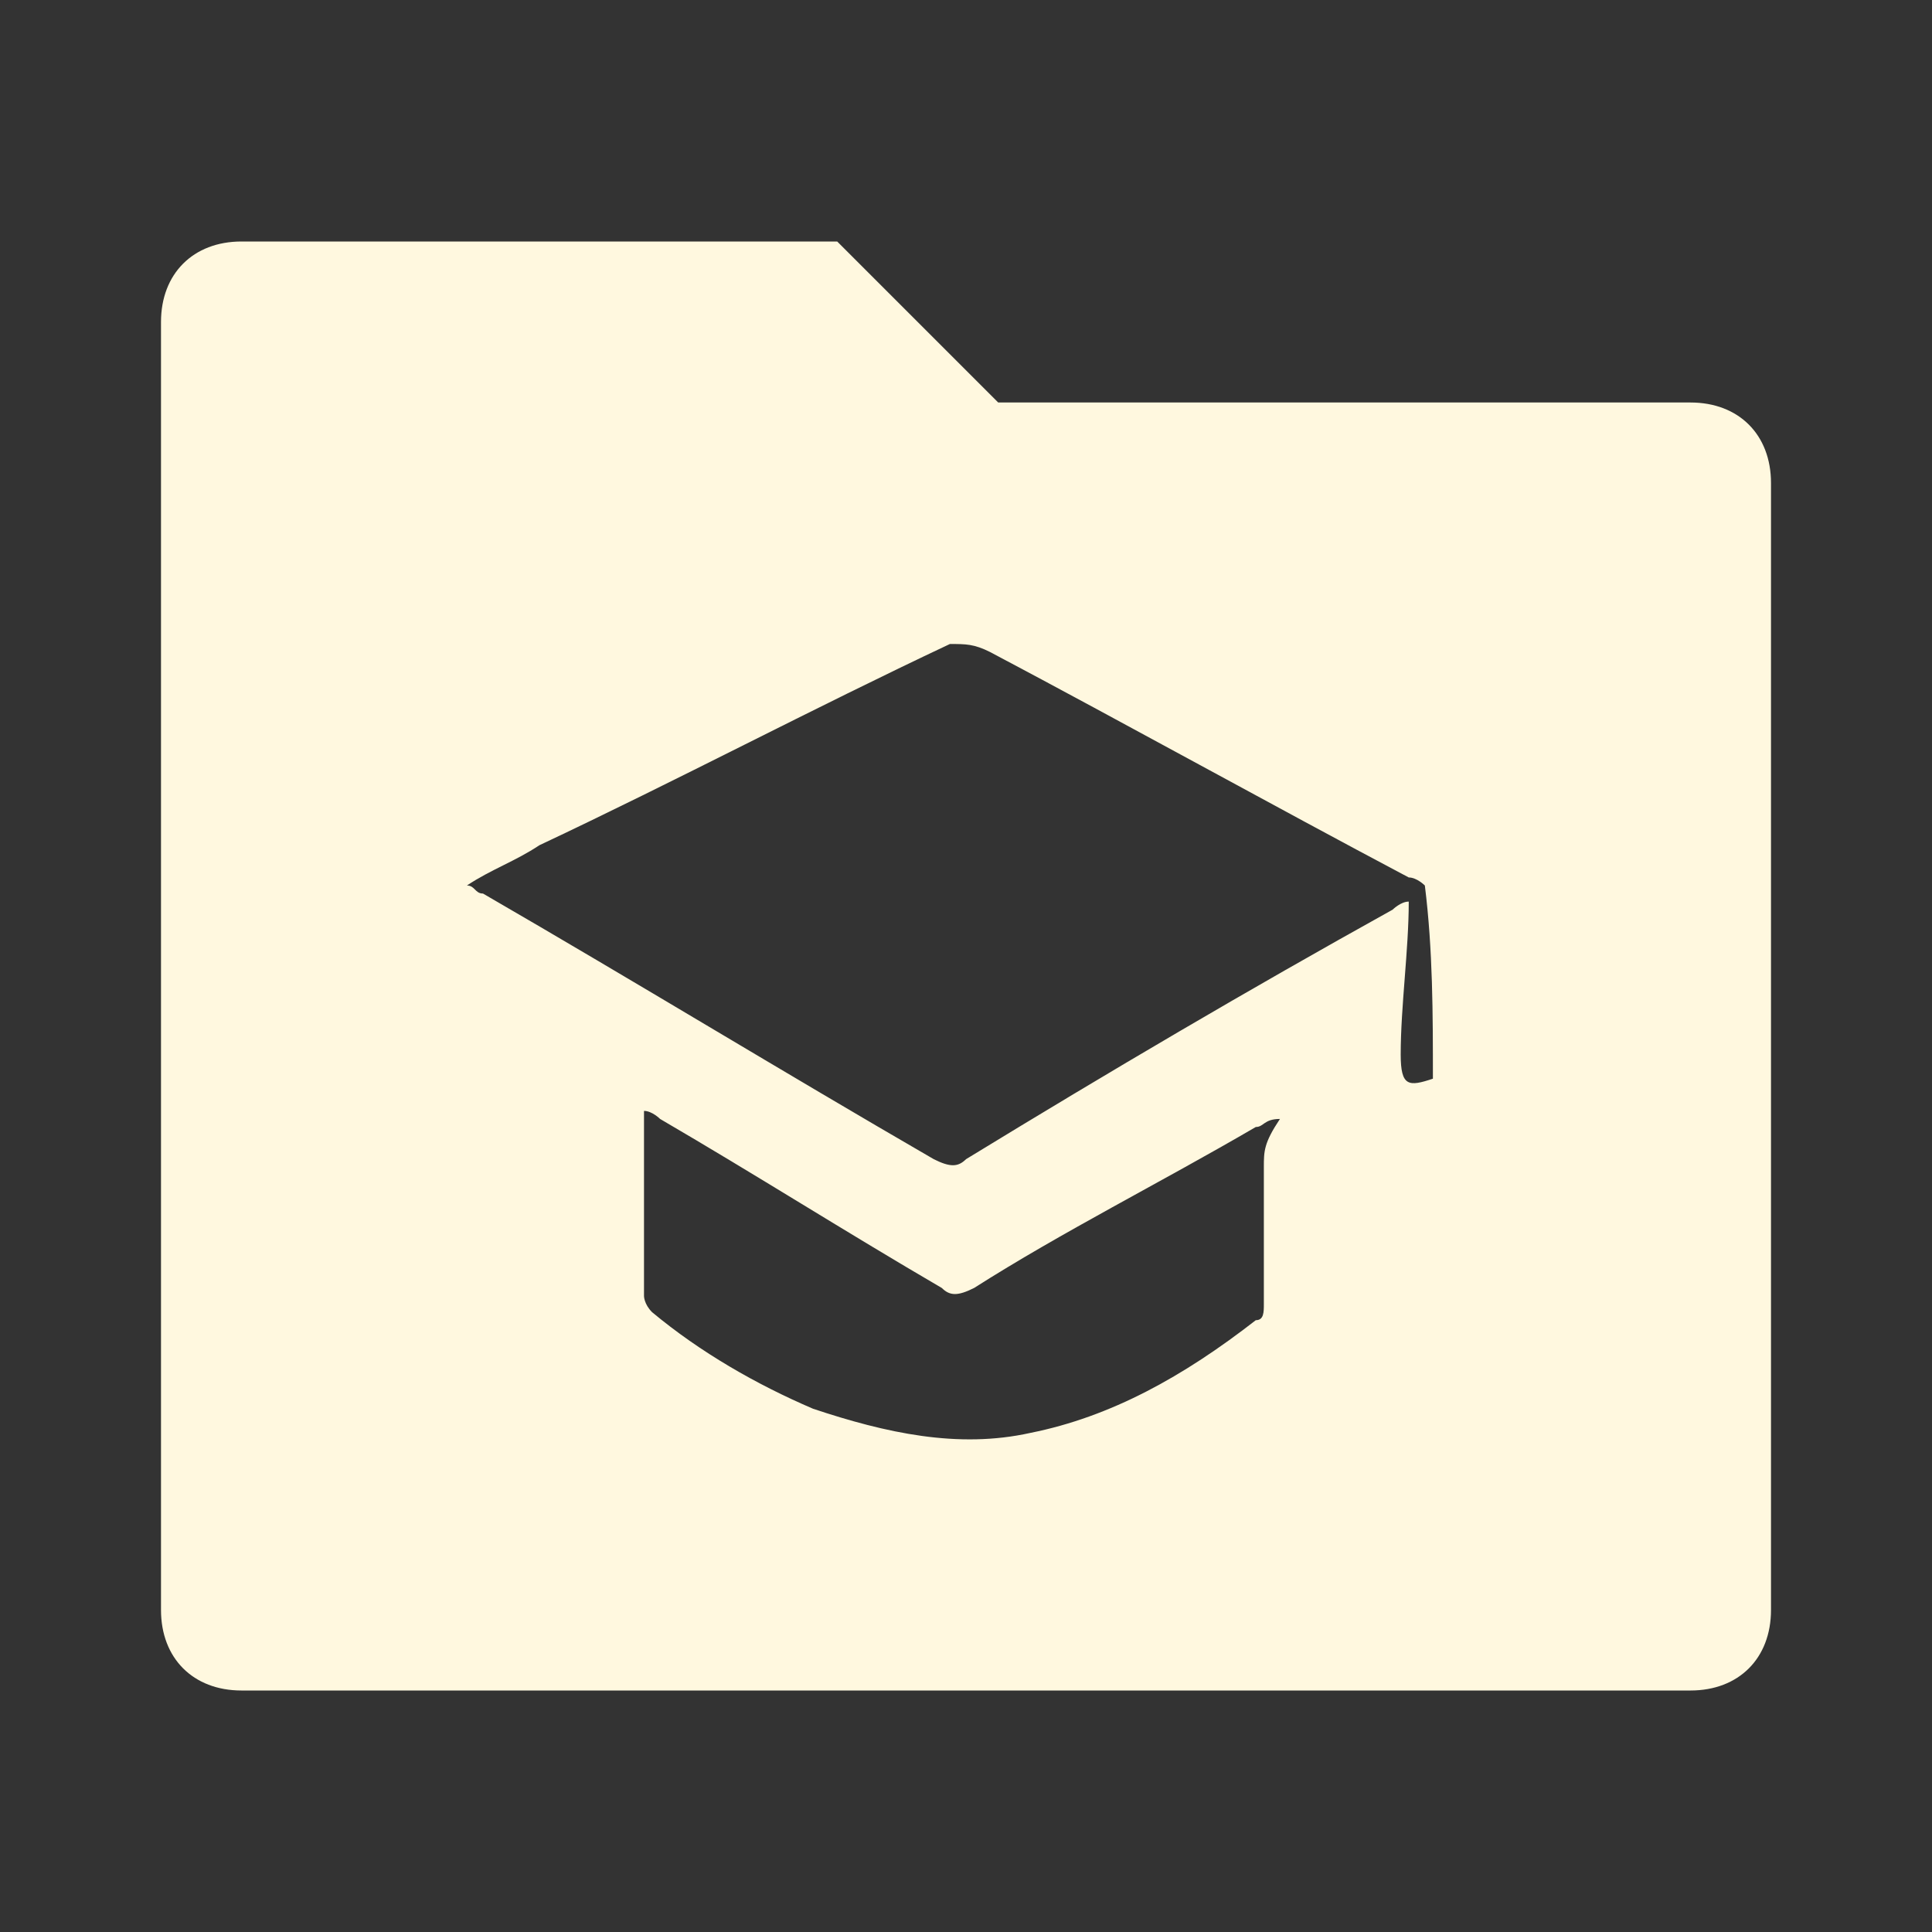 <svg xmlns="http://www.w3.org/2000/svg" viewBox="0 0 24 24" width="24" height="24">
<rect x="0" y="0" width="24" height="24" fill="#333333" stroke="none"/>
<path fill="none" d="M0,0h24v24H0V0z"/>
	<path d="M21,5h-8.6l-2-2H3C2.4,3,2,3.4,2,4v16c0,0.6,0.4,1,1,1h18c0.6,0,1-0.4,1-1V6C22,5.4,21.6,5,21,5z M15.7,14.5
		c0,0.6,0,1.2,0,1.7c0,0.1,0,0.2-0.1,0.2c-0.9,0.7-1.8,1.2-2.8,1.4c-0.9,0.2-1.8,0-2.7-0.3c-0.7-0.3-1.4-0.7-2-1.2
		c-0.1-0.1-0.1-0.2-0.1-0.2c0-0.7,0-1.5,0-2.2c0,0,0-0.1,0-0.1c0.1,0,0.2,0.1,0.2,0.1c1.2,0.7,2.3,1.4,3.5,2.1
		c0.1,0.1,0.2,0.1,0.4,0c1.1-0.7,2.3-1.3,3.5-2c0.1,0,0.1-0.1,0.3-0.1C15.7,14.2,15.7,14.3,15.7,14.5z M17.8,13.4
		c-0.3,0.1-0.4,0.1-0.4-0.3c0-0.6,0.1-1.3,0.1-1.9c-0.1,0-0.2,0.1-0.2,0.1c-1.8,1-3.5,2-5.3,3.1c-0.1,0.1-0.2,0.1-0.4,0
		c-1.9-1.1-3.7-2.2-5.6-3.3c-0.1,0-0.1-0.1-0.2-0.1c0.3-0.2,0.6-0.3,0.9-0.5c1.7-0.8,3.4-1.7,5.1-2.5C12,8,12.1,8,12.3,8.1
		C14,9,15.8,10,17.5,10.9c0.1,0,0.2,0.1,0.2,0.1C17.8,11.8,17.8,12.6,17.8,13.4z" fill="rgba(255,248,223,1)"/>
</svg>
